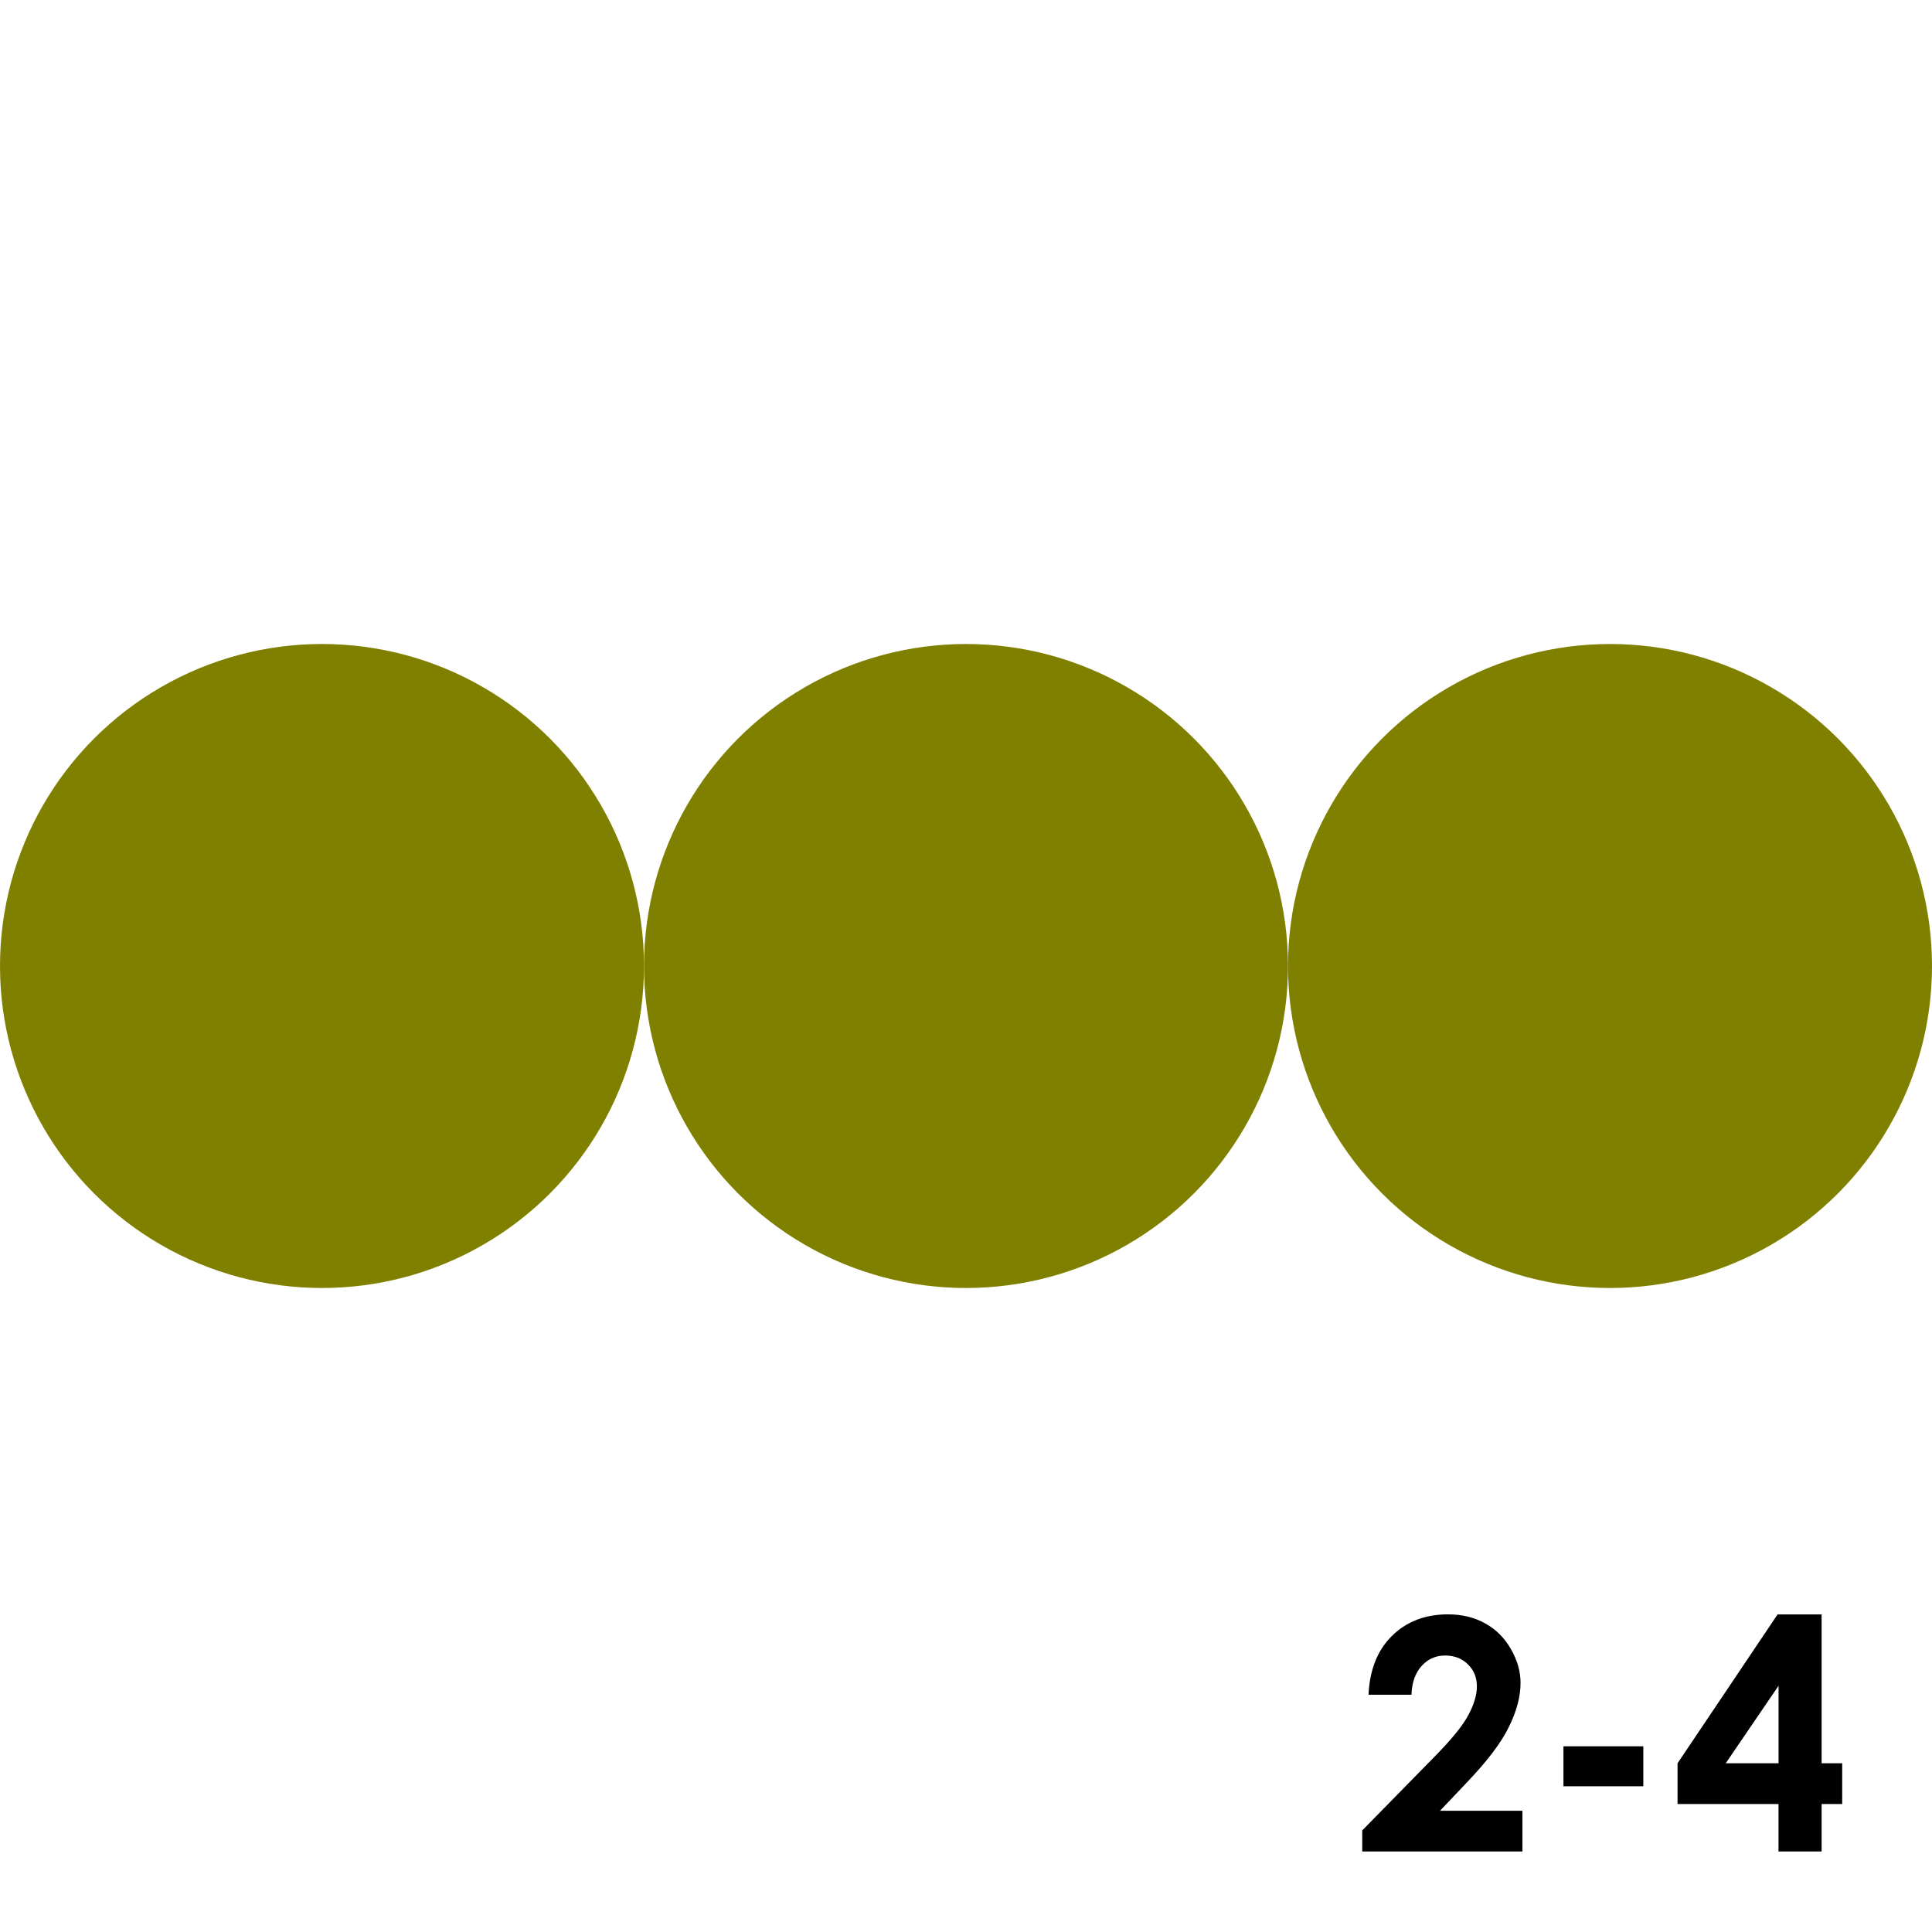 <?xml version='1.0' encoding='UTF-8'?>
<!-- Created with Inkscape (http://www.inkscape.org/) and export_objects.py -->
<svg xmlns:cc="http://creativecommons.org/ns#" xmlns:dc="http://purl.org/dc/elements/1.1/" xmlns:inkscape="http://www.inkscape.org/namespaces/inkscape" xmlns:rdf="http://www.w3.org/1999/02/22-rdf-syntax-ns#" xmlns:sodipodi="http://sodipodi.sourceforge.net/DTD/sodipodi-0.dtd" xmlns:xlink="http://www.w3.org/1999/xlink" xmlns="http://www.w3.org/2000/svg" version="1.1" width="108pt" height="108pt" viewBox="0 0 38.1 38.1" id="svg8" inkscape:version="0.92.3 (2405546, 2018-03-11)" sodipodi:docname="tile-17.svg"><sodipodi:namedview id="base" pagecolor="#ffffff" bordercolor="#666666" borderopacity="1.0" inkscape:pageopacity="0.0" inkscape:pageshadow="2" inkscape:zoom="0.67119558" inkscape:cx="647.99999" inkscape:cy="776.95238" inkscape:document-units="pt" inkscape:current-layer="layer6" showgrid="false" units="pt" inkscape:snap-object-midpoints="true" inkscape:snap-grids="true" inkscape:snap-smooth-nodes="true" showguides="false" inkscape:guide-bbox="true" inkscape:snap-text-baseline="true" inkscape:window-width="1920" inkscape:window-height="1006" inkscape:window-x="1909" inkscape:window-y="-11" inkscape:window-maximized="1">
    <inkscape:grid type="xygrid" id="grid815" units="pt" spacingx="1.587" spacingy="1.587"/>
  </sodipodi:namedview>
  <g inkscape:groupmode="layer" inkscape:label="tile-" transform="matrix(1,0,0,1,-177.8,-63.5)"><g id="g1718" inkscape:label="17">
      <rect y="63.5" x="177.8" height="38.1" width="38.1" id="rect861" style="fill:none;stroke-width:0;stroke-linecap:round;stroke-miterlimit:44.955;paint-order:markers fill stroke"/>
      <circle r="6.35" cy="82.55" cx="184.15" id="circle1041" style="fill:#808000;stroke-width:0;stroke-linecap:round;stroke-miterlimit:44.955;paint-order:markers fill stroke"/>
      <circle style="fill:#808000;stroke-width:0;stroke-linecap:round;stroke-miterlimit:44.955;paint-order:markers fill stroke" id="circle1043" cx="196.85" cy="82.55" r="6.35"/>
      <circle r="6.35" cy="82.55" cx="209.55" id="circle1045" style="fill:#808000;stroke-width:0;stroke-linecap:round;stroke-miterlimit:44.955;paint-order:markers fill stroke"/>
      <g id="text1236" style="font-style:normal;font-variant:normal;font-weight:bold;font-stretch:normal;font-size:6.35px;line-height:100%;font-family:'Century Gothic';-inkscape-font-specification:'Century Gothic Bold';text-align:end;letter-spacing:0px;word-spacing:0px;writing-mode:lr-tb;text-anchor:end;stroke-width:0.265" aria-label="2-4">
        <path id="path1447" style="font-style:normal;font-variant:normal;font-weight:bold;font-stretch:normal;font-size:6.35px;font-family:'Century Gothic';-inkscape-font-specification:'Century Gothic Bold';text-align:end;text-anchor:end;stroke-width:0.265" d="m 205.634,96.921 h -0.846 q 0.034,-0.738 0.462,-1.16 0.431,-0.425 1.104,-0.425 0.415,0 0.732,0.177 0.319,0.174 0.508,0.505 0.192,0.329 0.192,0.67 0,0.406 -0.233,0.874 -0.229,0.468 -0.843,1.107 l -0.512,0.54 h 1.625 v 0.803 h -3.159 v -0.415 l 1.411,-1.439 q 0.512,-0.518 0.679,-0.831 0.171,-0.316 0.171,-0.571 0,-0.264 -0.177,-0.434 -0.174,-0.174 -0.45,-0.174 -0.279,0 -0.465,0.208 -0.186,0.208 -0.198,0.564 z"/>
        <path id="path1449" style="font-style:normal;font-variant:normal;font-weight:bold;font-stretch:normal;font-size:6.35px;font-family:'Century Gothic';-inkscape-font-specification:'Century Gothic Bold';text-align:end;text-anchor:end;stroke-width:0.265" d="m 208.632,97.938 h 1.575 v 0.788 h -1.575 z"/>
        <path id="path1451" style="font-style:normal;font-variant:normal;font-weight:bold;font-stretch:normal;font-size:6.35px;font-family:'Century Gothic';-inkscape-font-specification:'Century Gothic Bold';text-align:end;text-anchor:end;stroke-width:0.265" d="m 212.855,95.337 h 0.868 v 2.936 h 0.406 v 0.803 h -0.406 v 0.936 h -0.85 v -0.936 h -1.991 v -0.803 z m 0.019,2.936 v -1.529 l -1.042,1.529 z"/>
      </g>
    </g>
    </g></svg>
